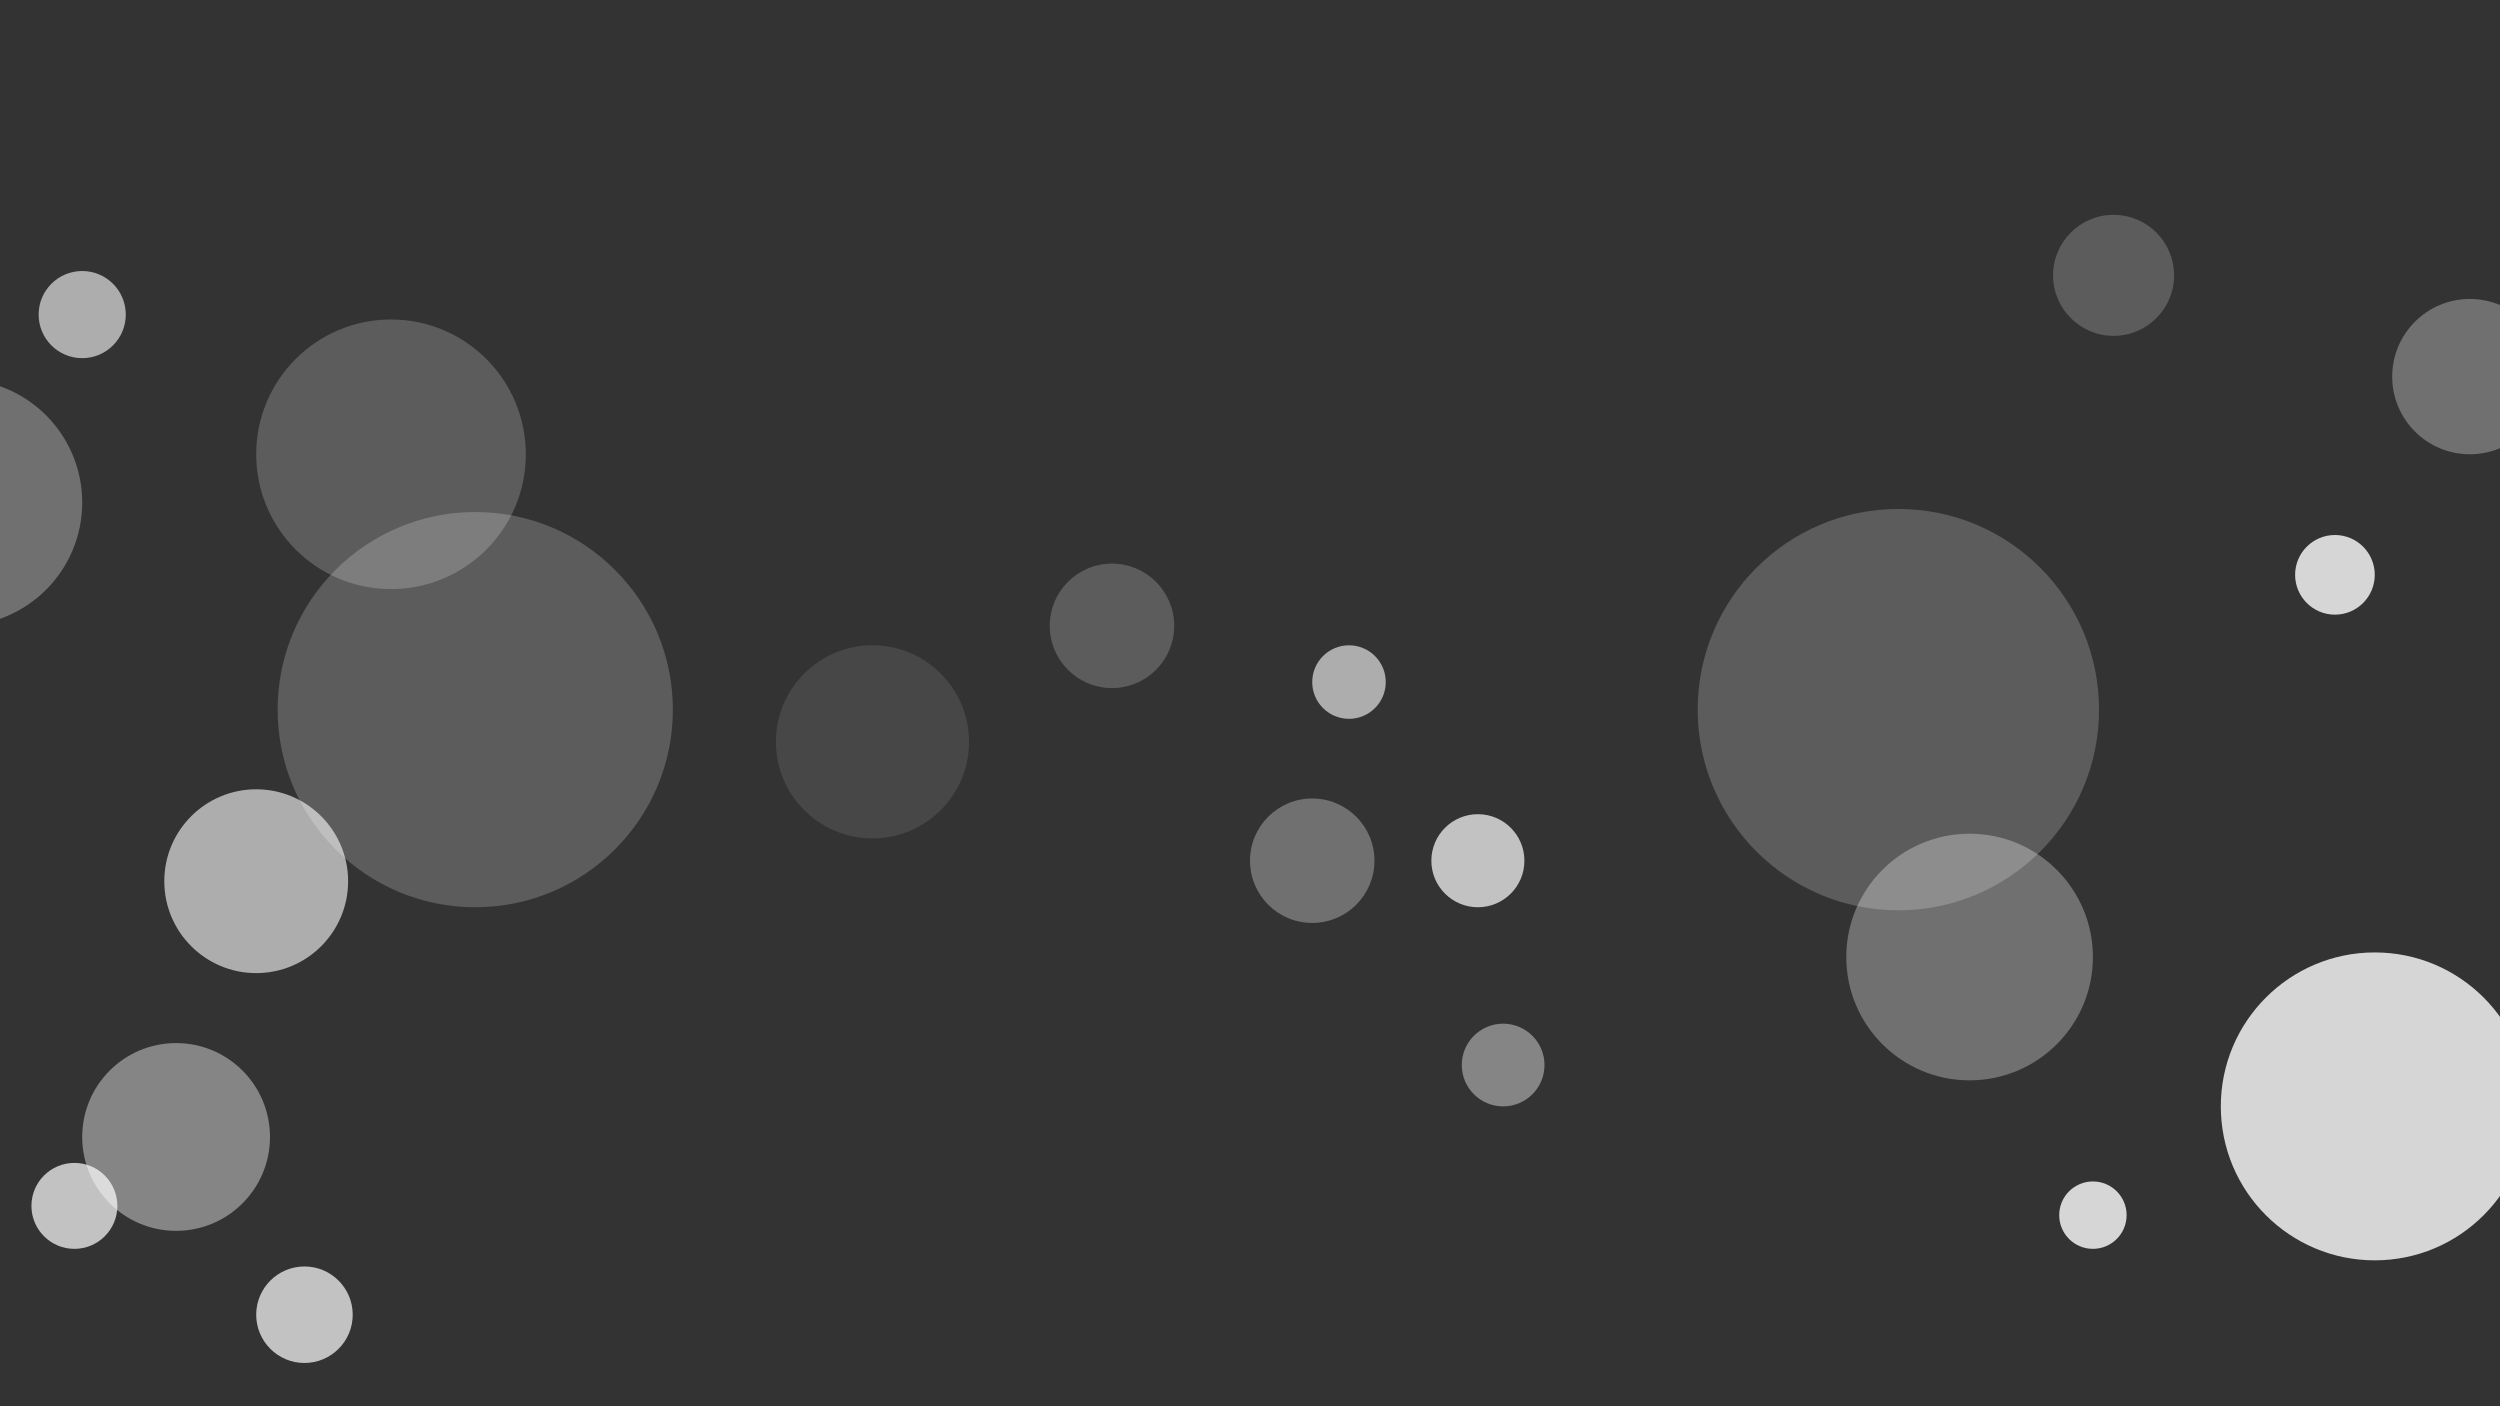 <?xml version="1.0" encoding="utf-8"?>
<!-- Generator: Adobe Illustrator 16.0.0, SVG Export Plug-In . SVG Version: 6.00 Build 0)  -->
<!DOCTYPE svg PUBLIC "-//W3C//DTD SVG 1.1//EN" "http://www.w3.org/Graphics/SVG/1.1/DTD/svg11.dtd">
<svg version="1.1" id="Layer_1" xmlns="http://www.w3.org/2000/svg" xmlns:xlink="http://www.w3.org/1999/xlink" x="0px" y="0px"
	 width="1920px" height="1080px" viewBox="0 0 1920 1080" enable-background="new 0 0 1920 1080" xml:space="preserve">
<rect x="0" y="0" width="1920" height="1080" fill="#333333" stroke="none"/>
<circle opacity="0.2" fill="#FFFFFF" cx="364.994" cy="545" r="151.765"/>
<circle opacity="0.2" fill="#FFFFFF" cx="300.294" cy="348.884" r="103.53"/>
<circle opacity="0.1" fill="#FFFFFF" cx="670.052" cy="569.739" r="74.152"/>
<circle opacity="0.2" fill="#FFFFFF" cx="1457.941" cy="545" r="154.118"/>
<circle opacity="0.3" fill="#FFFFFF" cx="1007.794" cy="661.029" r="47.794"/>
<circle opacity="0.4" fill="#FFFFFF" cx="1154.411" cy="817.941" r="31.765"/>
<circle opacity="0.3" fill="#FFFFFF" cx="1512.647" cy="735" r="94.706"/>
<circle opacity="0.8" fill="#FFFFFF" cx="1793.234" cy="441.471" r="30.588"/>
<circle opacity="0.2" fill="#FFFFFF" cx="1623.235" cy="211.471" r="46.471"/>
<circle opacity="0.6" fill="#FFFFFF" cx="196.765" cy="676.764" r="70.588"/>
<circle opacity="0.7" fill="#FFFFFF" cx="233.824" cy="1009.705" r="37.059"/>
<circle opacity="0.8" fill="#FFFFFF" cx="1607.353" cy="933.234" r="25.882"/>
<circle opacity="0.6" fill="#FFFFFF" cx="1036.029" cy="523.823" r="28.235"/>
<circle opacity="0.8" fill="#FFFFFF" cx="1823.822" cy="849.706" r="118.236"/>
<circle opacity="0.4" fill="#FFFFFF" cx="135.244" cy="873.187" r="72.109"/>
<circle opacity="0.7" fill="#FFFFFF" cx="57.136" cy="926.119" r="32.999"/>
<circle opacity="0.3" fill="#FFFFFF" cx="1896.847" cy="289.245" r="59.639"/>
<circle opacity="0.6" fill="#FFFFFF" cx="63.136" cy="241.605" r="33.462"/>
<circle opacity="0.2" fill="#FFFFFF" cx="854.003" cy="480.649" r="47.794"/>
<circle opacity="0.7" fill="#FFFFFF" cx="1135.015" cy="661.029" r="35.735"/>
<circle opacity="0.3" fill="#FFFFFF" cx="-31.57" cy="385.944" r="94.706"/>
</svg>

